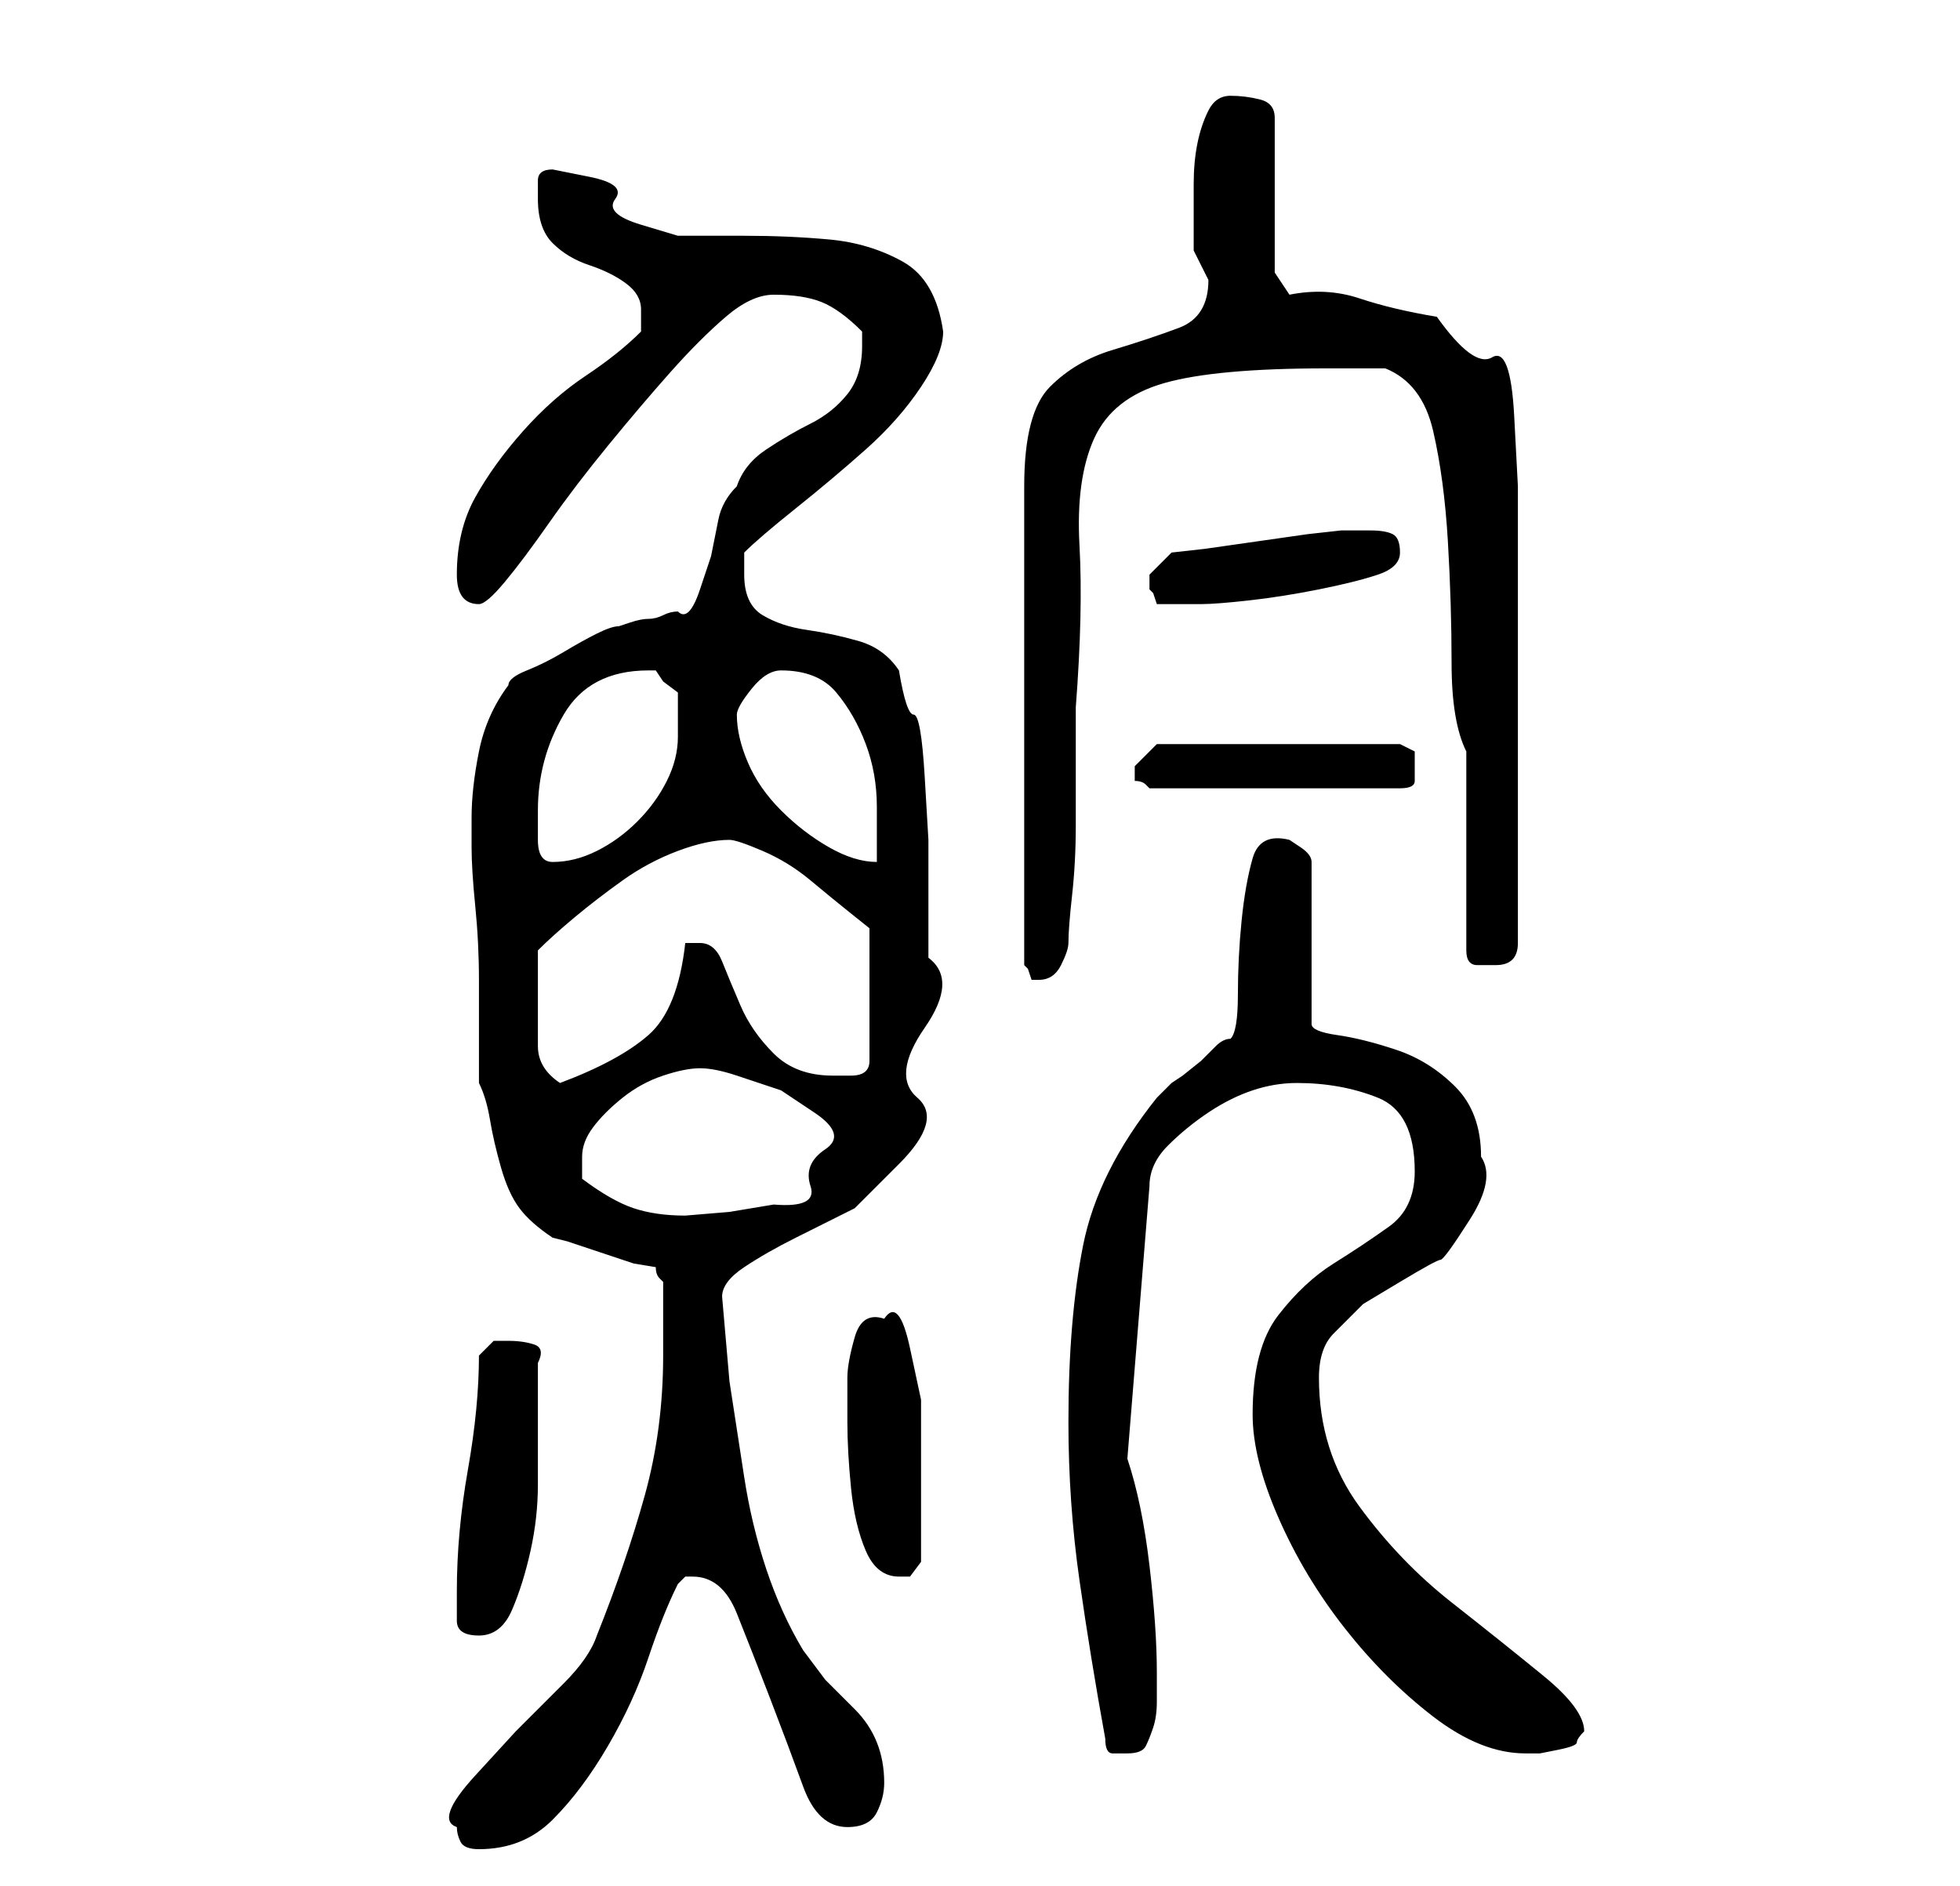 <?xml version="1.0" standalone="no"?>
<!DOCTYPE svg PUBLIC "-//W3C//DTD SVG 1.1//EN" "http://www.w3.org/Graphics/SVG/1.1/DTD/svg11.dtd" >
<svg xmlns="http://www.w3.org/2000/svg" xmlns:xlink="http://www.w3.org/1999/xlink" version="1.1" viewBox="-10 0 266 256">
   <path fill="currentColor"
d="M52 248q0 1 0.5 2t2.5 1q6 0 10 -4t7.5 -10t5.5 -12t4 -10l0.5 -0.5l0.5 -0.5h0.5h0.5q4 0 6 5t4.5 11.5t4.5 12t6 5.5q3 0 4 -2t1 -4q0 -3 -1 -5.5t-3 -4.5l-4 -4t-3 -4q-3 -5 -5 -11t-3 -12.5l-2 -13t-1 -11.5q0 -2 3 -4t7 -4l8 -4t6 -6t2.5 -9t1 -9.5t0.5 -9.5v-9v-7
t-0.5 -8.5t-1.5 -8.5t-2 -6q-2 -3 -5.5 -4t-7 -1.5t-6 -2t-2.5 -5.5v-1v-2q2 -2 7 -6t9.5 -8t7.5 -8.5t3 -7.5q-1 -7 -5.5 -9.5t-10 -3t-11.5 -0.5h-9t-5 -1.5t-3.5 -3.5t-3.5 -3t-5 -1q-2 0 -2 1.5v2.5q0 4 2 6t5 3t5 2.5t2 3.5v2v1q-3 3 -7.5 6t-8.5 7.5t-6.5 9t-2.5 10.5
q0 4 3 4q1 0 3.5 -3t6 -8t8 -10.5t8.5 -10t7.5 -7.5t6.5 -3q4 0 6.5 1t5.5 4v2q0 4 -2 6.5t-5 4t-6 3.5t-4 5q-2 2 -2.5 4.5l-1 5t-1.5 4.5t-3 3q-1 0 -2 0.5t-2 0.5t-2.5 0.5l-1.5 0.5q-1 0 -3 1t-4.5 2.5t-5 2.5t-2.5 2q-3 4 -4 9t-1 9v4q0 3 0.5 8t0.5 10v9v5q1 2 1.5 5
t1.5 6.5t2.5 5.5t4.5 4l2 0.5t4.5 1.5t4.5 1.5t3 0.5q0 1 0.5 1.5l0.5 0.5v10q0 10 -2.5 19t-6.5 19q-1 3 -4.5 6.5l-6.5 6.5t-5.5 6t-2.5 7zM140 236q0 2 1 2h2q2 0 2.5 -1t1 -2.5t0.5 -3.5v-4q0 -6 -1 -14.5t-3 -14.5l3 -37q0 -3 2.5 -5.5t5.5 -4.5t6 -3t6 -1q6 0 11 2
t5 10q0 5 -3.5 7.5t-7.5 5t-7.5 7t-3.5 13.5q0 6 3.5 14t9 15t12 12t12.5 5h2t2.5 -0.5t2.5 -1t1 -1.5q0 -3 -5.5 -7.5t-12.5 -10t-12.5 -13t-5.5 -17.5q0 -4 2 -6l4 -4t5 -3t5.5 -3t4 -5.5t1.5 -8.5q0 -6 -3.5 -9.5t-8 -5t-8 -2t-3.5 -1.5v-22q0 -1 -1.5 -2l-1.5 -1
q-4 -1 -5 2.5t-1.5 8.5t-0.5 10t-1 6q-1 0 -2 1l-2 2t-2.5 2l-1.5 1l-2 2q-8 10 -10 20t-2 24q0 11 1.5 21.5t3.5 21.5zM52 216v4q0 2 3 2t4.5 -3.5t2.5 -8t1 -9v-5.5v-11q1 -2 -0.5 -2.5t-3.5 -0.5h-2t-2 2q0 7 -1.5 15.5t-1.5 16.5zM105 187v6q0 4 0.5 9t2 8.5t4.5 3.5
h1.5t1.5 -2v-4.5v-4.5v-5.5v-7.5t-1.5 -7t-3.5 -4q-3 -1 -4 2.5t-1 5.5zM69 160v-1.5v-1.5q0 -2 1.5 -4t4 -4t5.5 -3t5 -1t5 1l6 2t4.5 3t1.5 5t-2 5t-5 2.5l-6 1t-6 0.5q-4 0 -7 -1t-7 -4zM63 136v-3.5v-3.5q2 -2 5 -4.5t6.5 -5t7.5 -4t7 -1.5q1 0 4.5 1.5t6.5 4t5.5 4.5
l2.5 2v18q0 2 -2.5 2h-2.5q-5 0 -8 -3t-4.5 -6.5t-2.5 -6t-3 -2.5h-1h-1q-1 9 -5 12.5t-12 6.5q-3 -2 -3 -5v-6zM154 38q0 5 -4 6.5t-9 3t-8.5 5t-3.5 13.5v65l0.5 0.5t0.5 1.5h1q2 0 3 -2t1 -3q0 -2 0.5 -6.5t0.5 -9.5v-9.5v-6.5q1 -13 0.5 -22t2 -14.5t9.5 -7.5t22 -2h8
q5 2 6.5 8.5t2 15t0.5 16.5t2 12v27q0 2 1.5 2h2.5q3 0 3 -3v-5v-8.5v-7.5v-6v-6v-9v-7v-4v-9t-0.5 -9.5t-3 -8t-7.5 -5.5q-6 -1 -10.5 -2.5t-9.5 -0.5l-2 -3v-21q0 -2 -2 -2.5t-4 -0.5t-3 2t-1.5 4.5t-0.5 5.5v5v4l1 2zM63 110q0 -7 3.5 -13t11.5 -6h1l1 1.5t2 1.5v3v3
q0 3 -1.5 6t-4 5.5t-5.5 4t-6 1.5q-2 0 -2 -3v-4zM90 97q0 -1 2 -3.5t4 -2.5q5 0 7.5 3t4 7t1.5 8.5v7.5q-3 0 -6.5 -2t-6.5 -5t-4.5 -6.5t-1.5 -6.5zM144 105v0v1q1 0 1.5 0.5l0.5 0.5h34q2 0 2 -1v-2v-2t-2 -1h-33l-1 1l-2 2v0.5v0.5zM146 79v1l0.5 0.5t0.5 1.5h3h3
q2 0 6.5 -0.5t9.5 -1.5t8 -2t3 -3t-1 -2.5t-3 -0.5h-2h-2t-4.5 0.5l-7 1l-7 1t-4.5 0.5l-3 3v1z" />
</svg>
